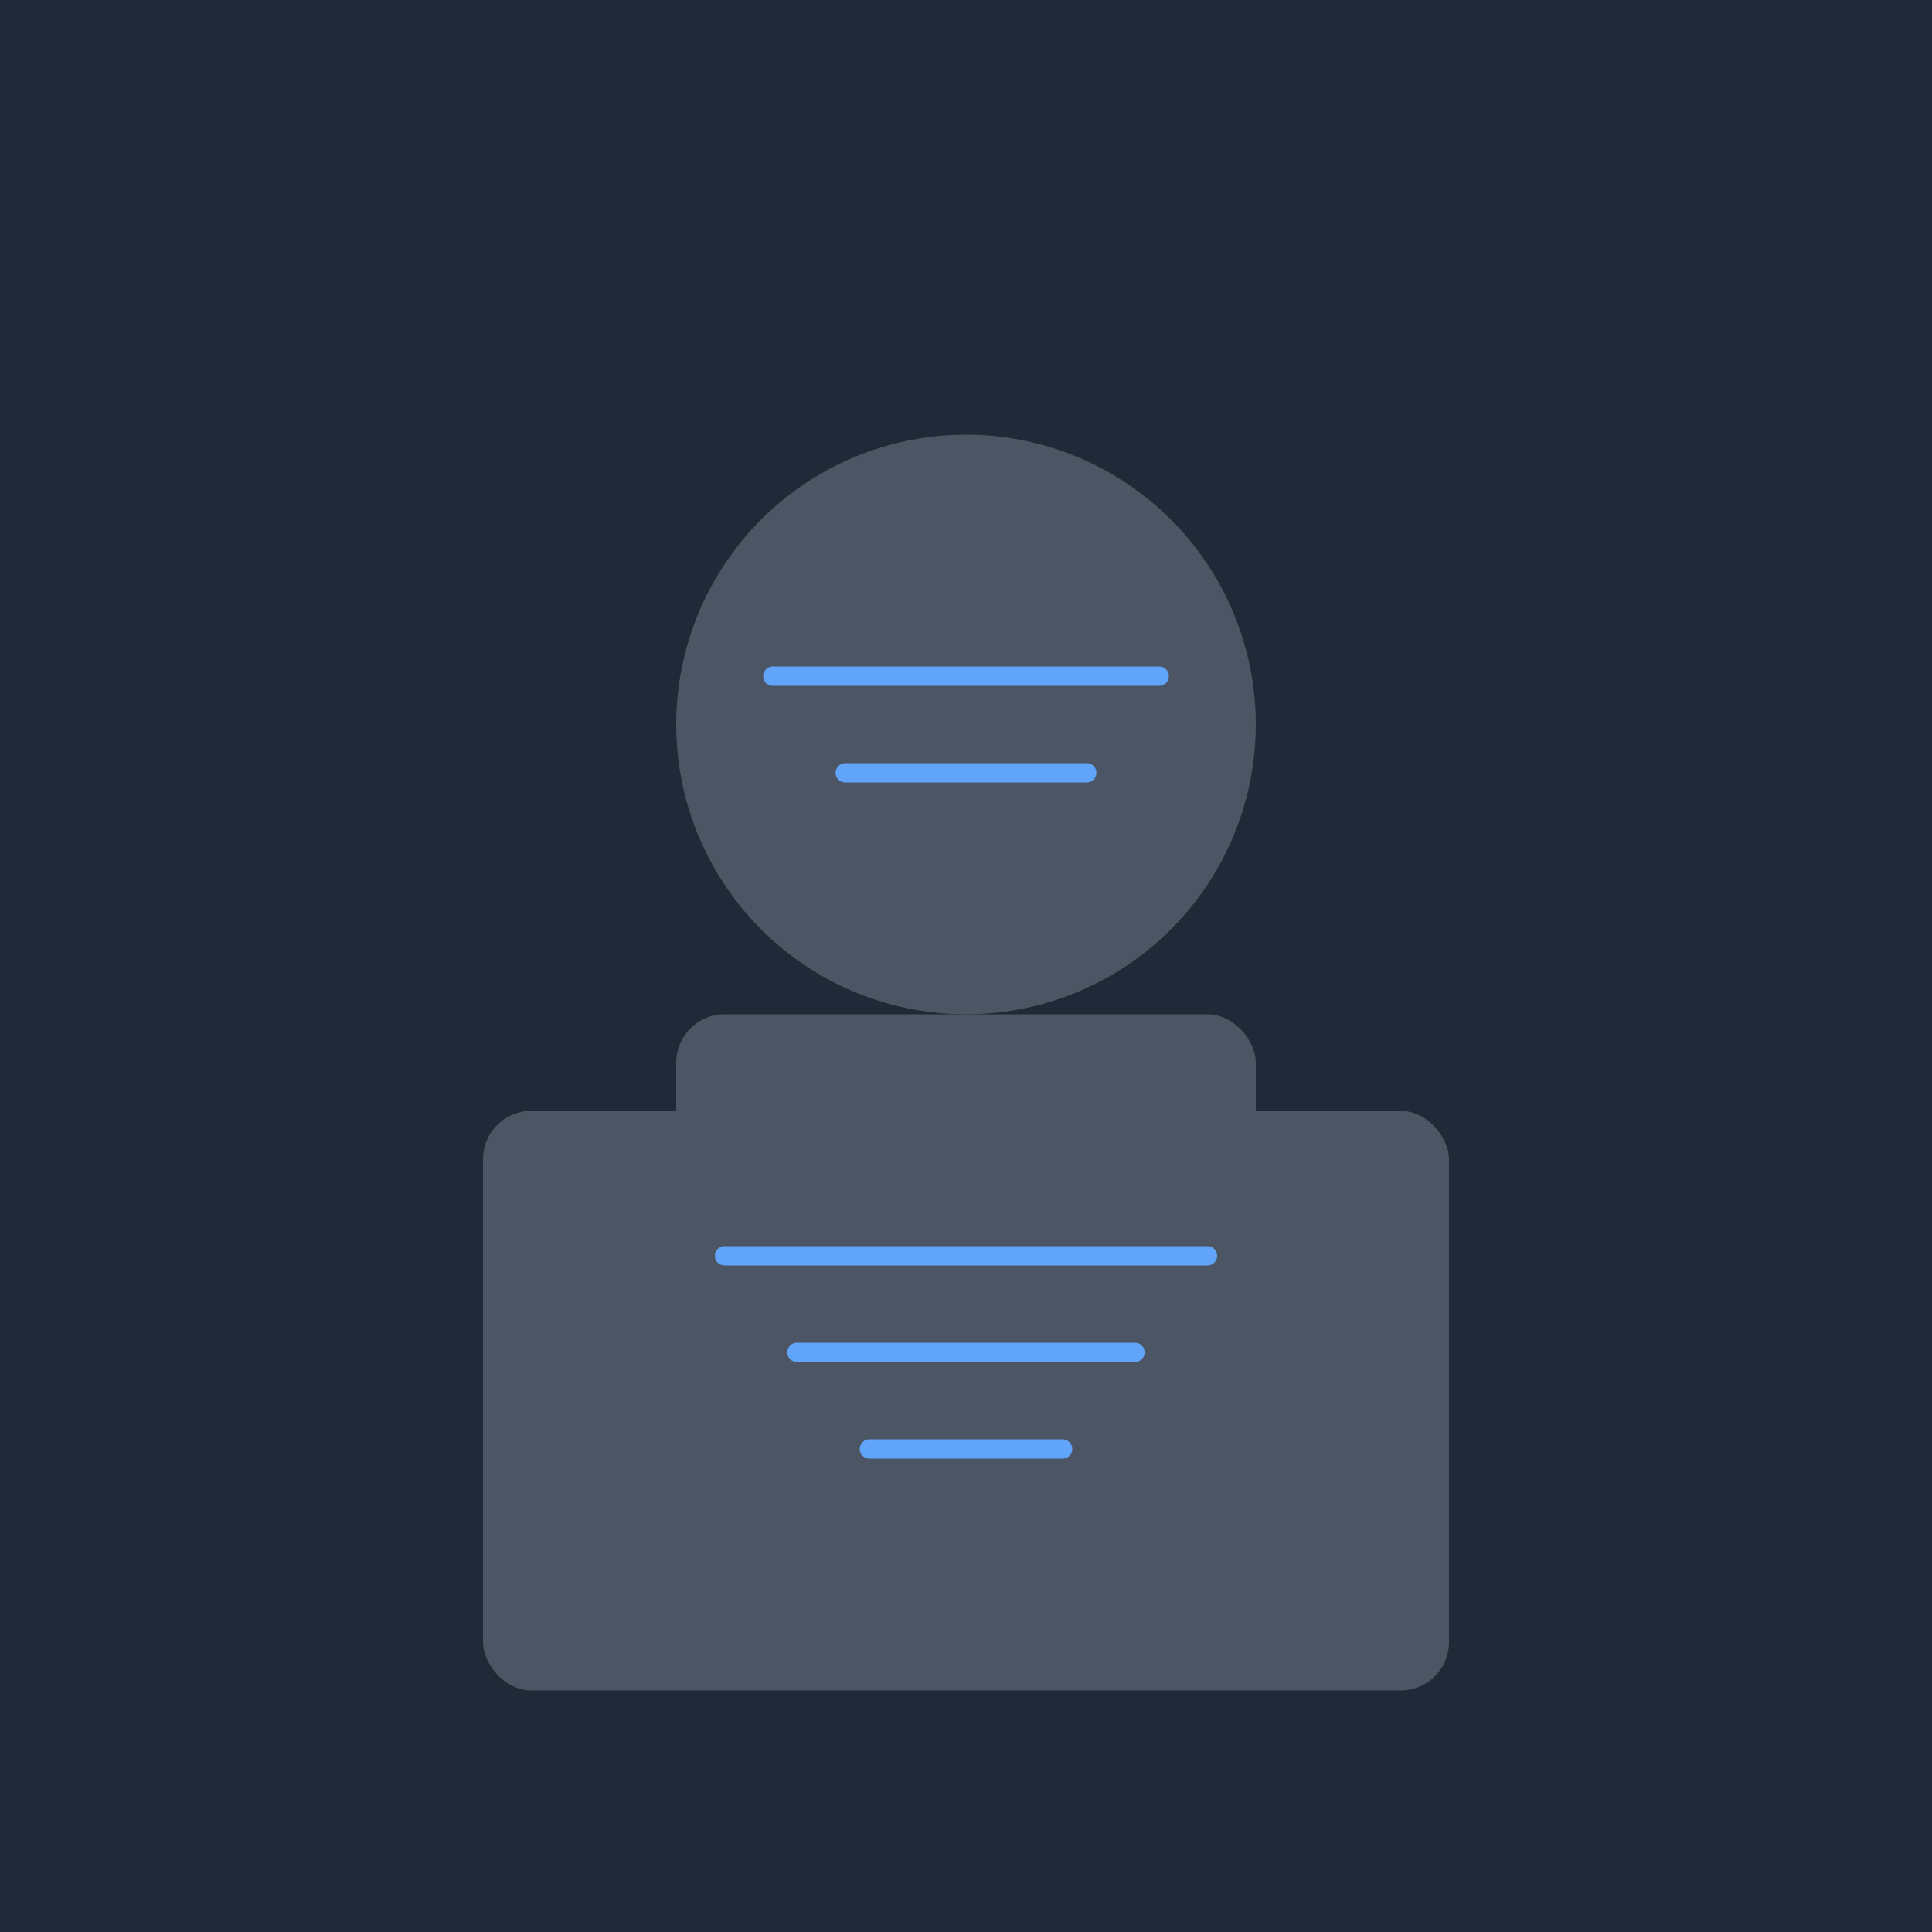 <?xml version="1.0" encoding="UTF-8"?>
<svg width="800" height="800" version="1.1" viewBox="0 0 800 800" xmlns="http://www.w3.org/2000/svg">
 <rect width="800" height="800" fill="#1f2937"/>
 <g fill="#4b5563">
  <circle cx="400" cy="300" r="120"/>
  <rect x="200" y="460" width="400" height="240" rx="20"/>
  <rect x="280" y="420" width="240" height="80" rx="20"/>
 </g>
 <g fill="none" stroke="#60a5fa" stroke-linecap="round" stroke-width="8">
  <path d="m320 280h160"/>
  <path d="m350 320h100"/>
  <path d="m300 520h200"/>
  <path d="m330 560h140"/>
  <path d="m360 600h80"/>
 </g>
</svg>
